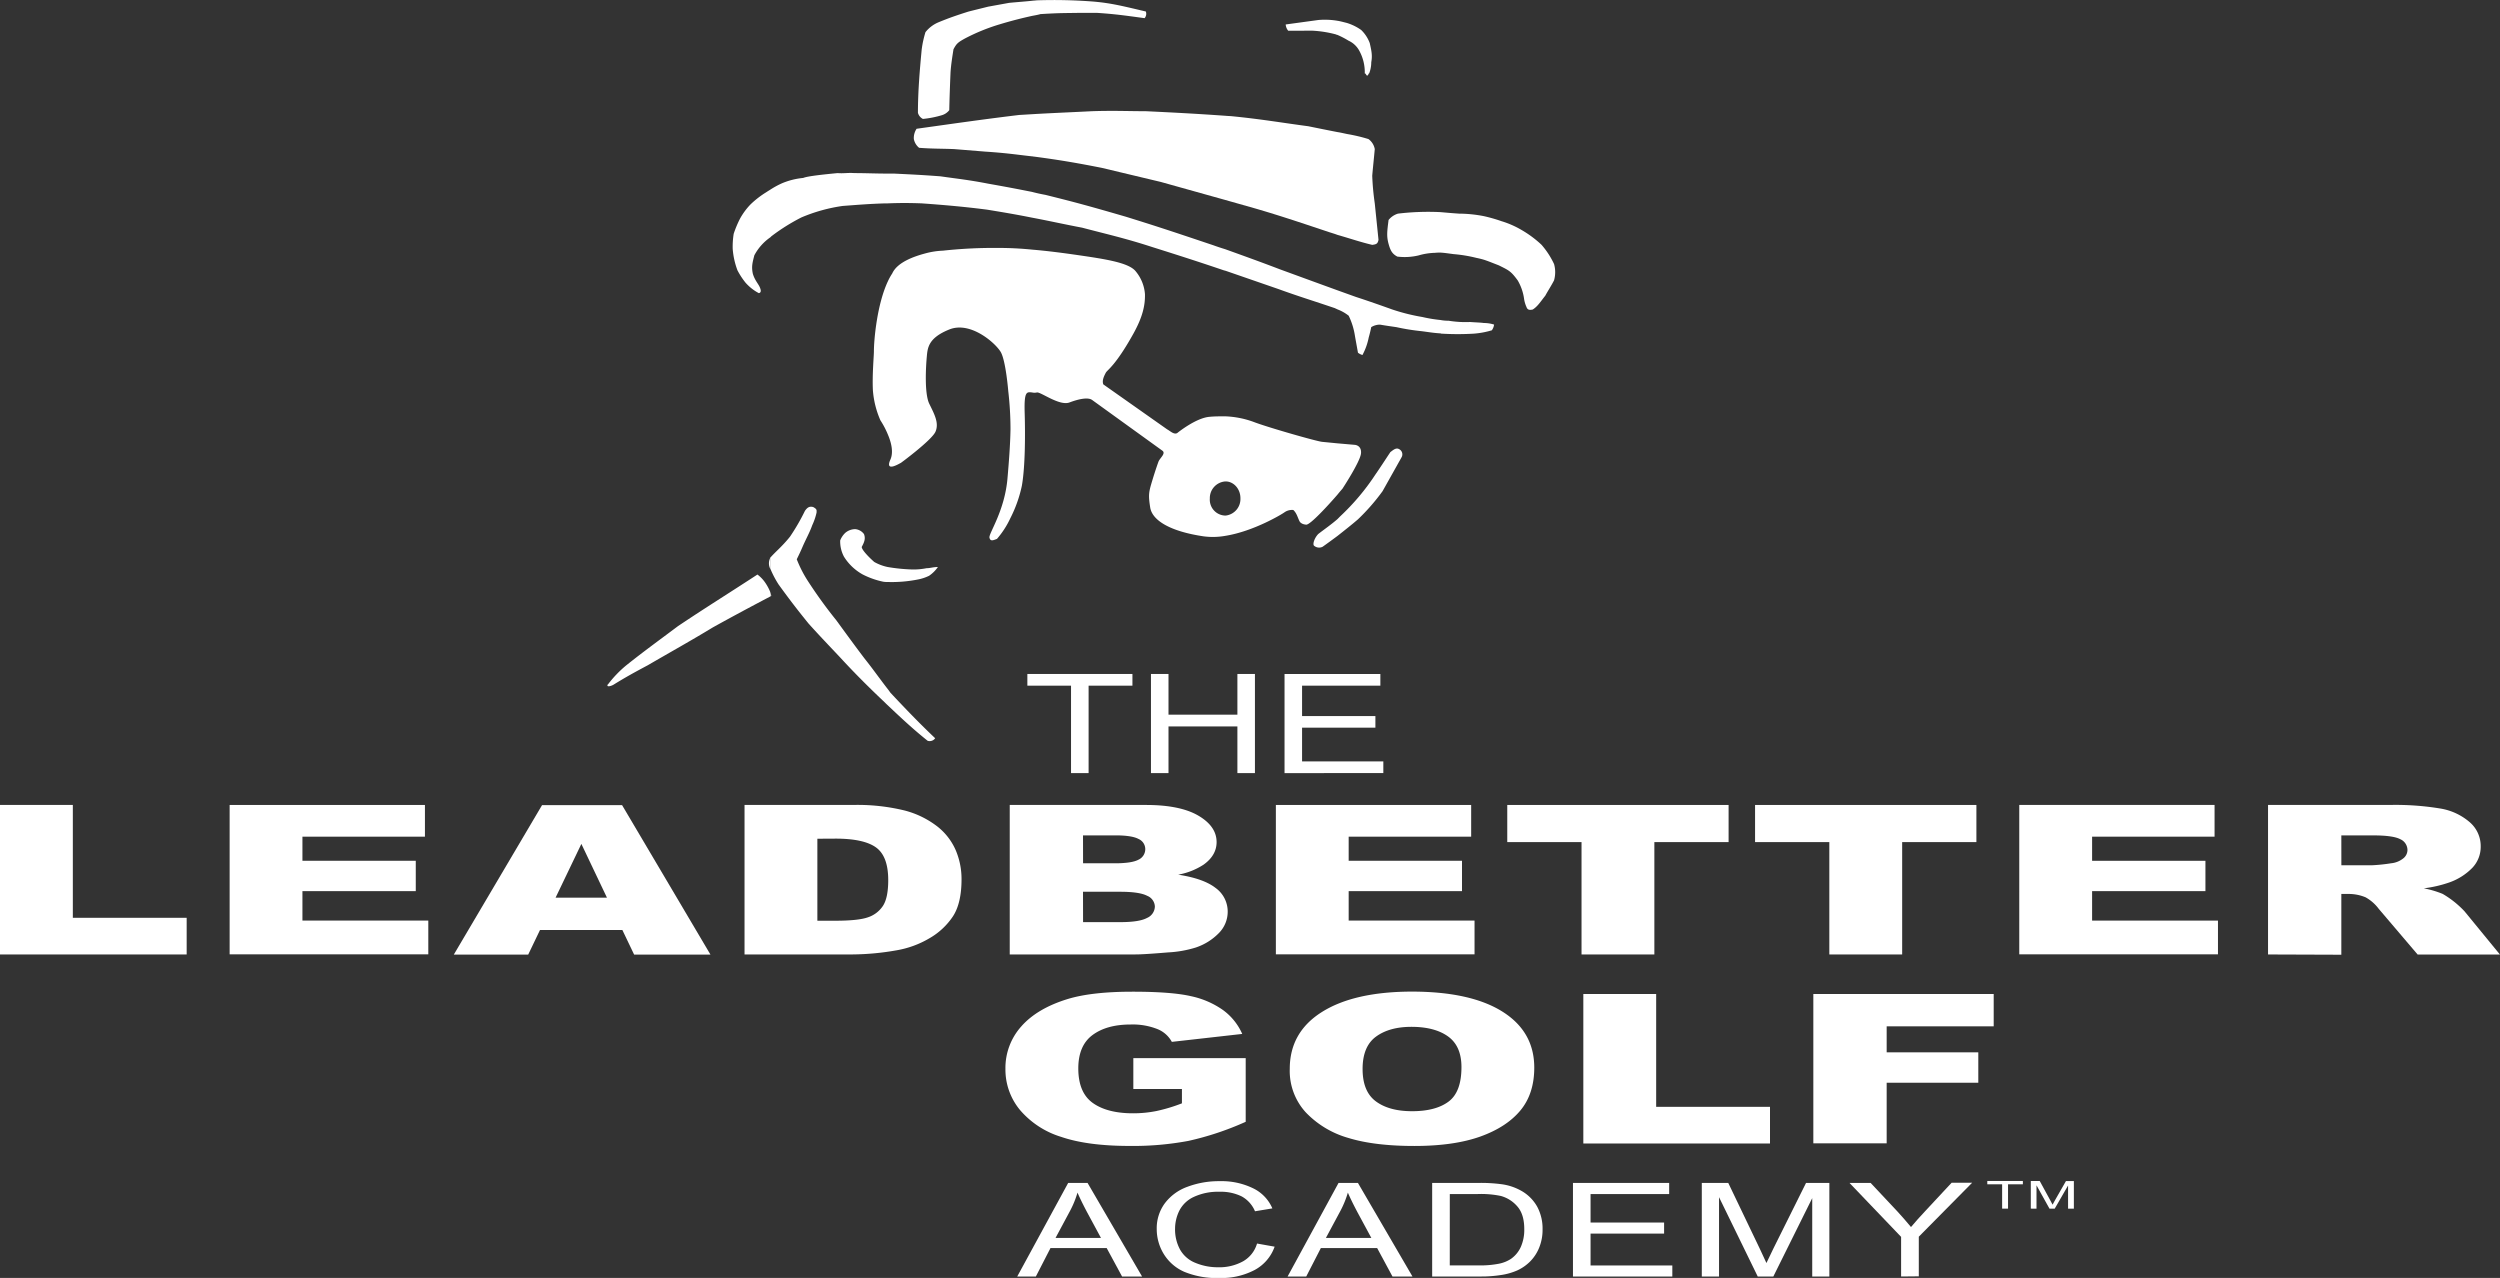<svg xmlns="http://www.w3.org/2000/svg" width="750" height="383.38" viewBox="0 0 750 383.38"><rect x="0" y="0" width="750" height="383.38" fill="#333333" stroke="none"/><defs><style>.a{fill:#fff}</style></defs><path class="a" d="M412.43 61a76.1 76.1 0 0 1-.76-8.28c.23-2.7.52-5.34.76-8a4.78 4.78 0 0 0-1.89-3 50.29 50.29 0 0 0-6.39-1.51c-1.05-.22-2-.45-2.94-.59-3.08-.6-5.34-1.06-8.73-1.75-7.59-1-13.83-2.1-22.87-3-.69-.07-1.35-.07-2-.14-8.67-.61-14.45-.92-23.86-1.37-5.41 0-9.55-.22-16.16 0-6 .31-11.74.53-18 .9l-3.84.23c-10.61 1.27-20.54 2.71-30.77 4.14a5 5 0 0 0-.83 3.08 4.51 4.51 0 0 0 1.58 2.63c3.68.3 7 .24 10.53.39l9.4.76c6.55.43 9.25.9 13.92 1.41.23 0 .45.08.66.08 7.61 1 13.09 1.95 20.31 3.38l17.68 4.22L367.61 60l8.79 2.49c8 2.32 14.82 4.65 22.49 7.2.76.24 1.58.48 2.33.77 3.53 1 6.92 2.17 10.45 3 1.21-.16 1.65-.31 1.88-1.52-.36-3.55-.74-7.23-1.12-10.94z"/><path class="a" d="M231.06 177.48V179c.09-.09.23-.15.31-.23a6.06 6.06 0 0 0-.31-1.29z"/><path class="a" d="M231.06 170.48v-3.09a3.68 3.68 0 0 0-.07 3.09z"/><path class="a" d="M441 96.6a30.84 30.84 0 0 1-6.4-.38 12.63 12.63 0 0 1-2.48-.22 43 43 0 0 1-5.42-.9 58.67 58.67 0 0 1-9-2.25c-3.6-1.29-7.21-2.56-10.9-3.76-1.89-.68-3.77-1.35-5.57-2-5.79-2.1-11.58-4.22-17.3-6.31-6.09-2.33-11-4.08-16.32-6-1.21-.37-2.34-.74-3.55-1.18-13.69-4.6-17.38-5.81-26.33-8.59-11.36-3.3-15.34-4.37-24.07-6.54-1.58-.29-2.86-.58-4.06-.9-4.22-.83-6.77-1.34-13.16-2.47-5.8-1.13-9-1.44-14.3-2.2-5.95-.45-9.25-.59-13.91-.82h-1.89c-3.68 0-6.54-.15-10.07-.15-1.89-.15-3.09.15-5 0-4 .39-8.94.89-10.3 1.45a21.7 21.7 0 0 0-6.25 1.55 25.26 25.26 0 0 0-3.68 2c-.37.23-.75.46-1.2.76a27.75 27.75 0 0 0-4.66 3.61 19.9 19.9 0 0 0-3.18 4.31 31.52 31.52 0 0 0-1.89 4.52 24.41 24.41 0 0 0-.3 4.51 23.08 23.08 0 0 0 1.43 6.46 22.23 22.23 0 0 0 2.4 3.68 14.08 14.08 0 0 0 4 3.16c.83-.15.6-1 .38-1.57-.45-1.2-1.57-2.18-2.18-4.29-.45-2.18-.07-3.38.46-5.48a15.27 15.27 0 0 1 4.81-5.41c.09-.08.23-.25.31-.31a58.53 58.53 0 0 1 9-5.65 49.29 49.29 0 0 1 12.41-3.45c4.29-.31 7.75-.62 12.79-.77h.75c3.39-.14 6.48-.14 10.16 0 6.47.46 12.71 1 19.55 1.88 4.66.76 9.1 1.51 13.55 2.41 4.88.91 9.69 2 15 3 7.59 2 12.87 3.16 21 5.8 7.16 2.26 13.32 4.21 21.52 7l.54.14 15.93 5.51c5.79 2.11 10.68 3.6 16.85 5.7.29.15.53.24.83.39a12.51 12.51 0 0 1 3.31 1.88 21.17 21.17 0 0 1 1.88 6.09c.29 1.65.6 3.31.9 5a3.85 3.85 0 0 0 1.35.69 18.87 18.87 0 0 0 1.88-5.27c.3-1.06.53-2 .75-3.09a5 5 0 0 1 2.63-.75c1.66.29 3.24.51 4.9.75a66.53 66.53 0 0 0 7.52 1.21c2.41.3 3.31.51 5.79.67a.31.31 0 0 0 .22.07 81.23 81.23 0 0 0 9.78 0 25.41 25.41 0 0 0 5.34-1 3.64 3.64 0 0 0 .67-1.72 10.5 10.5 0 0 0-3.08-.47c-1.04-.15-2.09-.15-4.14-.3z"/><path class="a" d="M466.22 79.22a24.64 24.64 0 0 0-3.76-5.78 32.09 32.09 0 0 0-6-4.45 27.29 27.29 0 0 0-6-2.63 46.63 46.63 0 0 0-5.27-1.51 39.7 39.7 0 0 0-7.52-.76c-2-.14-3.75-.29-5.5-.45a76.08 76.08 0 0 0-12.78.45 5.75 5.75 0 0 0-2.82 1.91c-.46 3.62-.61 4.89 0 7.16.53 1.93 1.05 3 2.64 3.82a17.88 17.88 0 0 0 6.38-.36 19.18 19.18 0 0 1 4.89-.77 14 14 0 0 1 1.65-.07c1.29.07 2.1.22 4 .46a42.56 42.56 0 0 1 6.77 1.12c2.56.53 3.08.83 6.76 2.25 3 1.51 3.55 1.65 5.65 4.51a15.09 15.09 0 0 1 1.89 5.35 9 9 0 0 0 .74 2.62c.29.84.83 1 1.88.77 1.5-.92 2.48-2.56 3.76-4.14.82-1.51 1.73-2.87 2.63-4.6a9 9 0 0 0 .01-4.9z"/><path class="a" d="M419.87 134.82c-1-.68-1.87.15-2.77.83-1.51 2.26-3 4.59-4.52 6.77a68.94 68.94 0 0 1-10.53 12.49l-.83.84c-2 1.72-3.76 2.92-5.72 4.43-1 1-1.74 2.79-1.35 3.47a2.31 2.31 0 0 0 2.63.38c1.5-1.06 2.93-2.11 4.44-3.23 2-1.58 4.14-3.25 6.17-5a61.58 61.58 0 0 0 7.38-8.45l3.83-6.83 1.89-3.37a1.75 1.75 0 0 0-.62-2.33z"/><path class="a" d="M393.62 9.2a33.79 33.79 0 0 1 7.15 1.12 1.18 1.18 0 0 0 .45.15 24.69 24.69 0 0 1 3.31 1.72 6.91 6.91 0 0 1 3.16 2.86 13.38 13.38 0 0 1 1.74 7c.29-.15.52.76.73.6.23.15.46-.76.61-.67a9.42 9.42 0 0 0 .61-3.32c.38-2 .07-3.39-.45-5.72A10.59 10.59 0 0 0 408.36 9a15 15 0 0 0-4.28-2.11c-1.2-.3-2-.53-2.86-.66A22.86 22.86 0 0 0 395.5 6l-9.79 1.34a3.27 3.27 0 0 0 .76 1.89z"/><path class="a" d="M401.22 148.41c.91-1.12 1.51-1.79 1.51-1.79s5.34-8.12 5.57-10.6-1.89-2.57-1.89-2.57l-5.19-.45-4.59-.45c-1.58-.14-16.41-4.37-20.61-6a27.7 27.7 0 0 0-8.42-1.65c-1.66 0-3.25 0-4.67.14-4.15.29-9.78 4.89-9.78 4.89-1 .53-2.12-.67-3-1.12L331 115.32c-.44-1.11.15-2.39.75-3.52.54-.92 2.94-2.11 8.29-11.74 2.77-5 3.52-8.5 3.45-11.8a12.11 12.11 0 0 0-2.71-6.78c-2-2.7-9.25-3.76-17.76-5-4.2-.6-8.79-1.21-13.37-1.59a100 100 0 0 0-10.24-.51 141.11 141.11 0 0 0-16.54.82 23.66 23.66 0 0 0-5.35.84c-3.31.89-8.34 2.63-9.85 6a17.13 17.13 0 0 0-1.29 2.32c-3.3 7-4.21 17.68-4.21 21.08 0 1.42-.53 7-.3 11.65a27.47 27.47 0 0 0 2.25 9 25.39 25.39 0 0 1 2.25 4.29c1 2.33 1.73 5.26.77 7.45-2 4.43 3.68.59 3 1.12s9.41-6.84 10.52-9.47-.38-5.27-1.88-8.36-1-11.28-.75-14 .38-5.71 6.77-8.28 13.91 4.14 15.43 6.78 2.25 11.72 2.25 11.72a100.16 100.16 0 0 1 .67 11.44c-.08 4.83-.53 10.39-.9 14.68-.83 9.86-5.66 16.55-5.41 17.82s1.2.77 2.25.39a26.53 26.53 0 0 0 4-6.18 39.18 39.18 0 0 0 3.47-9.77c1-5.65 1.05-15.34.83-22.26-.15-6.16.67-5.89 2.26-5.72a3.13 3.13 0 0 0 1.42 0c1.12-.22 6.76 4.13 9.77 3s5.58-1.58 6.78-.76l21.06 15.2c1.2.83-.68 2.18-1.13 3.3 0 0-.84 2.27-1.88 5.72s-1.21 4.22-.61 8.05 5.86 7.15 16 8.65a21.18 21.18 0 0 0 6.55-.15c8.49-1.35 17.07-6.54 17.74-7.06A3.92 3.92 0 0 1 388 153c1.06 1 1.28 2.25 1.87 3.4 0 0 .39.88 2 1 1.23.06 6.65-5.87 9.35-8.99zm-33.61 6.26h-.16a4.77 4.77 0 0 1-4.5-5.12 5 5 0 0 1 4.67-5.12h.06c2.48 0 4.5 2.33 4.45 5.12a5 5 0 0 1-4.52 5.13z"/><path class="a" d="M276.88 35.68a29.67 29.67 0 0 0 5.71-1.13 4.4 4.4 0 0 0 2.19-1.5c.08-3.76.22-7.59.38-11.35.15-2.26.53-4.67.89-6.93.91-1.65 1.21-2 3.46-3.24a58.53 58.53 0 0 1 10.32-4.21c3.3-1 6.38-1.8 9.78-2.55.82-.15 1.73-.31 2.54-.54 6-.37 7.3-.29 11.67-.37h5.27c5.64.37 8.72.84 14.29 1.59a2 2 0 0 0 .37-2C336.83 1.82 333.3.92 328 .47a152.91 152.91 0 0 0-17-.37c-.45.07-.9.07-1.42.14-2.26.24-4.52.39-6.86.62L296.44 2c-2 .51-4.07 1-6 1.5-3.31 1.06-5.72 1.87-8.8 3.15a9.76 9.76 0 0 0-4 3 31.06 31.06 0 0 0-1.13 5.19c-.6 6.33-1.13 12.64-1.13 19a2.88 2.88 0 0 0 1.5 1.84z"/><path class="a" d="M267.17 207.86c-.3-.38-.53-.76-.83-1.12-2.47-3.17-4.43-6-6.91-9.1-2.86-3.76-5.27-7.08-8.51-11.52a139.74 139.74 0 0 1-8.5-11.73 35.86 35.86 0 0 1-3.39-6.61c.67-1.36 1.21-2.49 1.88-4.07 1.12-2.49 2-4 2.78-6.18a18.64 18.64 0 0 0 1.28-3.75c0-.68.22-1-1-1.66-1.28-.36-1.88.3-2.48 1.12A62.13 62.13 0 0 1 237 161c-2.34 2.94-4.52 4.67-5.86 6.25-.09 0-.09.07-.09.14v3.09a29.43 29.43 0 0 0 2.56 4.91c3.54 4.87 5.64 7.58 9 11.73 3.53 3.9 5.79 6.24 9.4 10.07 4.29 4.66 8.35 8.72 12.79 12.93.52.46 1 1 1.5 1.44 4.22 4 7.75 7.29 12 10.68a2 2 0 0 0 2.25-.77c-4.72-4.47-8.94-8.88-13.38-13.61z"/><path class="a" d="M273.88 170.85a52.91 52.91 0 0 1-7.54-.74 13.88 13.88 0 0 1-4.06-1.52c-1.88-1.65-3.76-3.69-3.76-4.51.76-1.41 1.21-2.48.68-3.85a3.67 3.67 0 0 0-2.63-1.49 4.67 4.67 0 0 0-3 1.13 6.3 6.3 0 0 0-1.51 2.25 9.71 9.71 0 0 0 1.13 4.88 15.4 15.4 0 0 0 5.64 5.35 24.4 24.4 0 0 0 6.17 2.17 7.63 7.63 0 0 0 1.35.08 40 40 0 0 0 9-.75 13.2 13.2 0 0 0 3.38-1.12 10 10 0 0 0 2.64-2.63c-1.44 0-2.26.36-3.4.36a20 20 0 0 1-4.09.39z"/><path class="a" d="M227.23 172.36c-7.9 5.17-15.88 10.14-23.85 15.49-5.42 4.07-10.31 7.6-15.5 11.75a33.9 33.9 0 0 0-5.42 5.63c-.15.14-.23.22-.23.3v.16c.08.43 1.35.06 2-.39 3.23-2 6-3.54 10.08-5.71 6.62-3.85 12.86-7.31 19.56-11.38q8.34-4.62 17.15-9.23v-1.51a14.76 14.76 0 0 0-1.28-2.41 10.3 10.3 0 0 0-2.51-2.7z"/><g><path class="a" d="M340 326.7v-9.26h33.71v19.1a88.62 88.62 0 0 1-17.15 5.72 90 90 0 0 1-17.69 1.52q-12.6 0-20.53-2.72A26.4 26.4 0 0 1 306 333a19 19 0 0 1-4.37-12.34 18.67 18.67 0 0 1 4.77-12.75q4.78-5.42 14-8.23 7.18-2.17 19.34-2.17 11.72 0 17.53 1.34a26 26 0 0 1 9.64 4.17 17.69 17.69 0 0 1 5.76 7.16l-21.12 2.38a8.51 8.51 0 0 0-4.41-3.87 20.19 20.19 0 0 0-7.93-1.34q-7.19 0-11.45 3.16t-4.27 10q0 7.26 4.34 10.37t12.09 3.11a35.4 35.4 0 0 0 7-.68 50.09 50.09 0 0 0 7.66-2.31v-4.3z"/><path class="a" d="M386.93 320.66q0-11 9.66-17.07t26.9-6.11q17.67 0 27.23 6t9.56 16.81q0 7.85-4.18 12.87T444 341q-7.89 2.79-19.68 2.79-12 0-19.82-2.41a28.38 28.38 0 0 1-12.73-7.63 18.41 18.41 0 0 1-4.84-13.09zm21.85.07q0 6.74 4 9.69t10.86 2.94q7.06 0 10.93-2.88t3.87-10.35q0-6.29-4-9.18t-11-2.9q-6.63 0-10.65 2.95t-4.01 9.73z"/><path class="a" d="M475 298.2h21.85v33.85H531v11h-56z"/><path class="a" d="M544 298.2h54.11v9.69H566v7.81h27.49v9.12H566V343h-22z"/></g><g><path class="a" d="M0 241.49h21.85v33.85H56v11H0z"/><path class="a" d="M68.89 241.49h58.59V251H90.73v7.23h34v9.11h-34v8.83h37.76v10.13h-59.6z"/><path class="a" d="M186.71 279H162l-3.54 7.38h-22.32l26.48-44.85h24l26.52 44.85h-22.9zm-4.62-9.69l-7.68-16.14-7.74 16.14z"/><path class="a" d="M223.36 241.49h32.48a59.4 59.4 0 0 1 15.51 1.65 27.15 27.15 0 0 1 9.77 4.74 18.34 18.34 0 0 1 5.6 7.19 22.05 22.05 0 0 1 1.74 8.69q0 7.19-2.58 11.15a21 21 0 0 1-7.17 6.64 28.87 28.87 0 0 1-9.84 3.56 78.24 78.24 0 0 1-13 1.22h-32.51zm21.85 10.13v24.6h5.35q6.84 0 9.74-1a8.62 8.62 0 0 0 4.53-3.38q1.64-2.41 1.64-7.81 0-7.16-3.67-9.8t-12.15-2.64z"/><path class="a" d="M302.92 241.49h40.89q10.22 0 15.69 3.2t5.48 7.92q0 4-3.91 6.79a20.58 20.58 0 0 1-7.62 3q7.64 1.17 11.25 4a8.73 8.73 0 0 1 3.61 7.14 9.09 9.09 0 0 1-2.56 6.29 17.37 17.37 0 0 1-7 4.42 33.6 33.6 0 0 1-8.3 1.47q-7.39.62-9.8.61h-37.73zm22 17.5h9.53q5.12 0 7.13-1.1a3.47 3.47 0 0 0 2-3.19 3.32 3.32 0 0 0-2-3q-2-1.09-7-1.09h-9.68zm0 17.65h11.21q5.68 0 8-1.27a3.83 3.83 0 0 0 2.33-3.42 3.62 3.62 0 0 0-2.31-3.21q-2.31-1.21-8.08-1.21H324.9z"/><path class="a" d="M382.76 241.49h58.59V251H404.6v7.23h34v9.11h-34v8.83h37.76v10.13h-59.6z"/><path class="a" d="M452.18 241.49h66.4v11.14h-22.27v33.71h-21.85v-33.71h-22.28z"/><path class="a" d="M526.52 241.49h66.4v11.14h-22.27v33.71H548.8v-33.71h-22.28z"/><path class="a" d="M605.78 241.49h58.59V251h-36.74v7.23h34v9.11h-34v8.83h37.76v10.13h-59.61z"/><path class="a" d="M680.41 286.34v-44.85h36.41a82.25 82.25 0 0 1 15.48 1.1 17.91 17.91 0 0 1 8.63 4.08 9.44 9.44 0 0 1 3.28 7.25 9.14 9.14 0 0 1-2.51 6.43 18 18 0 0 1-6.9 4.38 37.16 37.16 0 0 1-7.67 1.77 28.85 28.85 0 0 1 5.67 1.67 28.92 28.92 0 0 1 6.54 5.2l10.65 13H725.3l-11.68-13.72a12.55 12.55 0 0 0-3.95-3.46 13.13 13.13 0 0 0-5.34-1h-1.93v18.23zm22-26.76h9.17a50.69 50.69 0 0 0 5.76-.6 6.82 6.82 0 0 0 3.53-1.38 3.25 3.25 0 0 0 1.37-2.56 3.58 3.58 0 0 0-2.16-3.28q-2.16-1.14-8.11-1.14h-9.57z"/></g><g><path class="a" d="M305.17 382.95l15.28-28.07h5.82l16.35 28.07h-6l-4.62-8.54h-16.85l-4.39 8.54zm11.49-11.57h13.63l-4.18-7.74q-1.88-3.56-2.86-5.86a28.94 28.94 0 0 1-2.19 5.4z"/><path class="a" d="M377.11 373.06l5.28.94a12.75 12.75 0 0 1-6 7 21.5 21.5 0 0 1-10.57 2.4 25.57 25.57 0 0 1-10.52-1.85 13.54 13.54 0 0 1-6.17-5.35 14.28 14.28 0 0 1-2.11-7.52 12.58 12.58 0 0 1 2.39-7.64 14.69 14.69 0 0 1 6.8-5 26.87 26.87 0 0 1 9.71-1.69 21.62 21.62 0 0 1 10.08 2.17 11.88 11.88 0 0 1 5.71 6l-5.21.86a9.08 9.08 0 0 0-4-4.46 14.2 14.2 0 0 0-6.66-1.39 17.16 17.16 0 0 0-7.71 1.55 9.13 9.13 0 0 0-4.35 4.16 12.28 12.28 0 0 0-1.26 5.38 12.63 12.63 0 0 0 1.49 6.24 9.12 9.12 0 0 0 4.62 4 17.31 17.31 0 0 0 6.79 1.32 14.7 14.7 0 0 0 7.52-1.8 9 9 0 0 0 4.17-5.32z"/><path class="a" d="M386.28 382.95l15.28-28.07h5.82l16.36 28.07h-6l-4.6-8.54h-16.88l-4.39 8.54zm11.49-11.57h13.63l-4.18-7.74q-1.88-3.56-2.86-5.86a28.94 28.94 0 0 1-2.19 5.4z"/><path class="a" d="M429.65 382.95v-28.07h13.8a47.34 47.34 0 0 1 7.13.4 16.45 16.45 0 0 1 5.88 2 12.4 12.4 0 0 1 4.74 4.8 13.85 13.85 0 0 1 1.57 6.67 14.19 14.19 0 0 1-1.07 5.67 12.52 12.52 0 0 1-2.73 4.09 13.31 13.31 0 0 1-3.65 2.55 18.71 18.71 0 0 1-4.78 1.41 38.51 38.51 0 0 1-6.44.48zm5.28-3.33h8.55a29.28 29.28 0 0 0 6.22-.51 10.21 10.21 0 0 0 3.59-1.45 8.81 8.81 0 0 0 2.94-3.55 12.58 12.58 0 0 0 1.05-5.4q0-4.39-2.06-6.76a10 10 0 0 0-5-3.17 29.18 29.18 0 0 0-6.86-.57h-8.42z"/><path class="a" d="M471.89 382.95v-28.07h28.86v3.33h-23.58v8.54h22.06v3.33h-22.06v9.55h24.53v3.33z"/><path class="a" d="M510.54 382.95v-28.07h7.94l9.52 19.87q1.32 2.78 1.93 4.16.69-1.53 2.16-4.5l9.72-19.53h7v28.07h-5.14v-23.51L532 382.95h-4.68l-11.61-23.8v23.8z"/><path class="a" d="M570.33 382.95v-11.89l-15.48-16.18h6.34l8 8.52q2.19 2.39 4.11 4.71 1.85-2.22 4.47-5l7.71-8.28h6.16l-16 16.18v11.89z"/></g><g><path class="a" d="M600.64 362.59v-7.3h-4.45v-1h10.67v1h-4.45v7.3z"/><path class="a" d="M609.24 362.59v-8.29h2.68l3.2 5.87c.29.55.51 1 .65 1.23q.23-.45.73-1.33l3.29-5.76h2.37v8.28h-1.74v-6.94l-4 6.94h-1.58l-3.89-7v7z"/></g><g><path class="a" d="M321.31 231.93V205.7h-13.1v-3.51h31.52v3.51h-13.15v26.23z"/><path class="a" d="M345.29 231.93v-29.74h5.26v12.21h20.67v-12.21h5.26v29.74h-5.26v-14h-20.67v14z"/><path class="a" d="M385.36 231.93v-29.74h28.75v3.51h-23.49v9.11h22v3.49h-22v10.12H415v3.51z"/></g></svg>